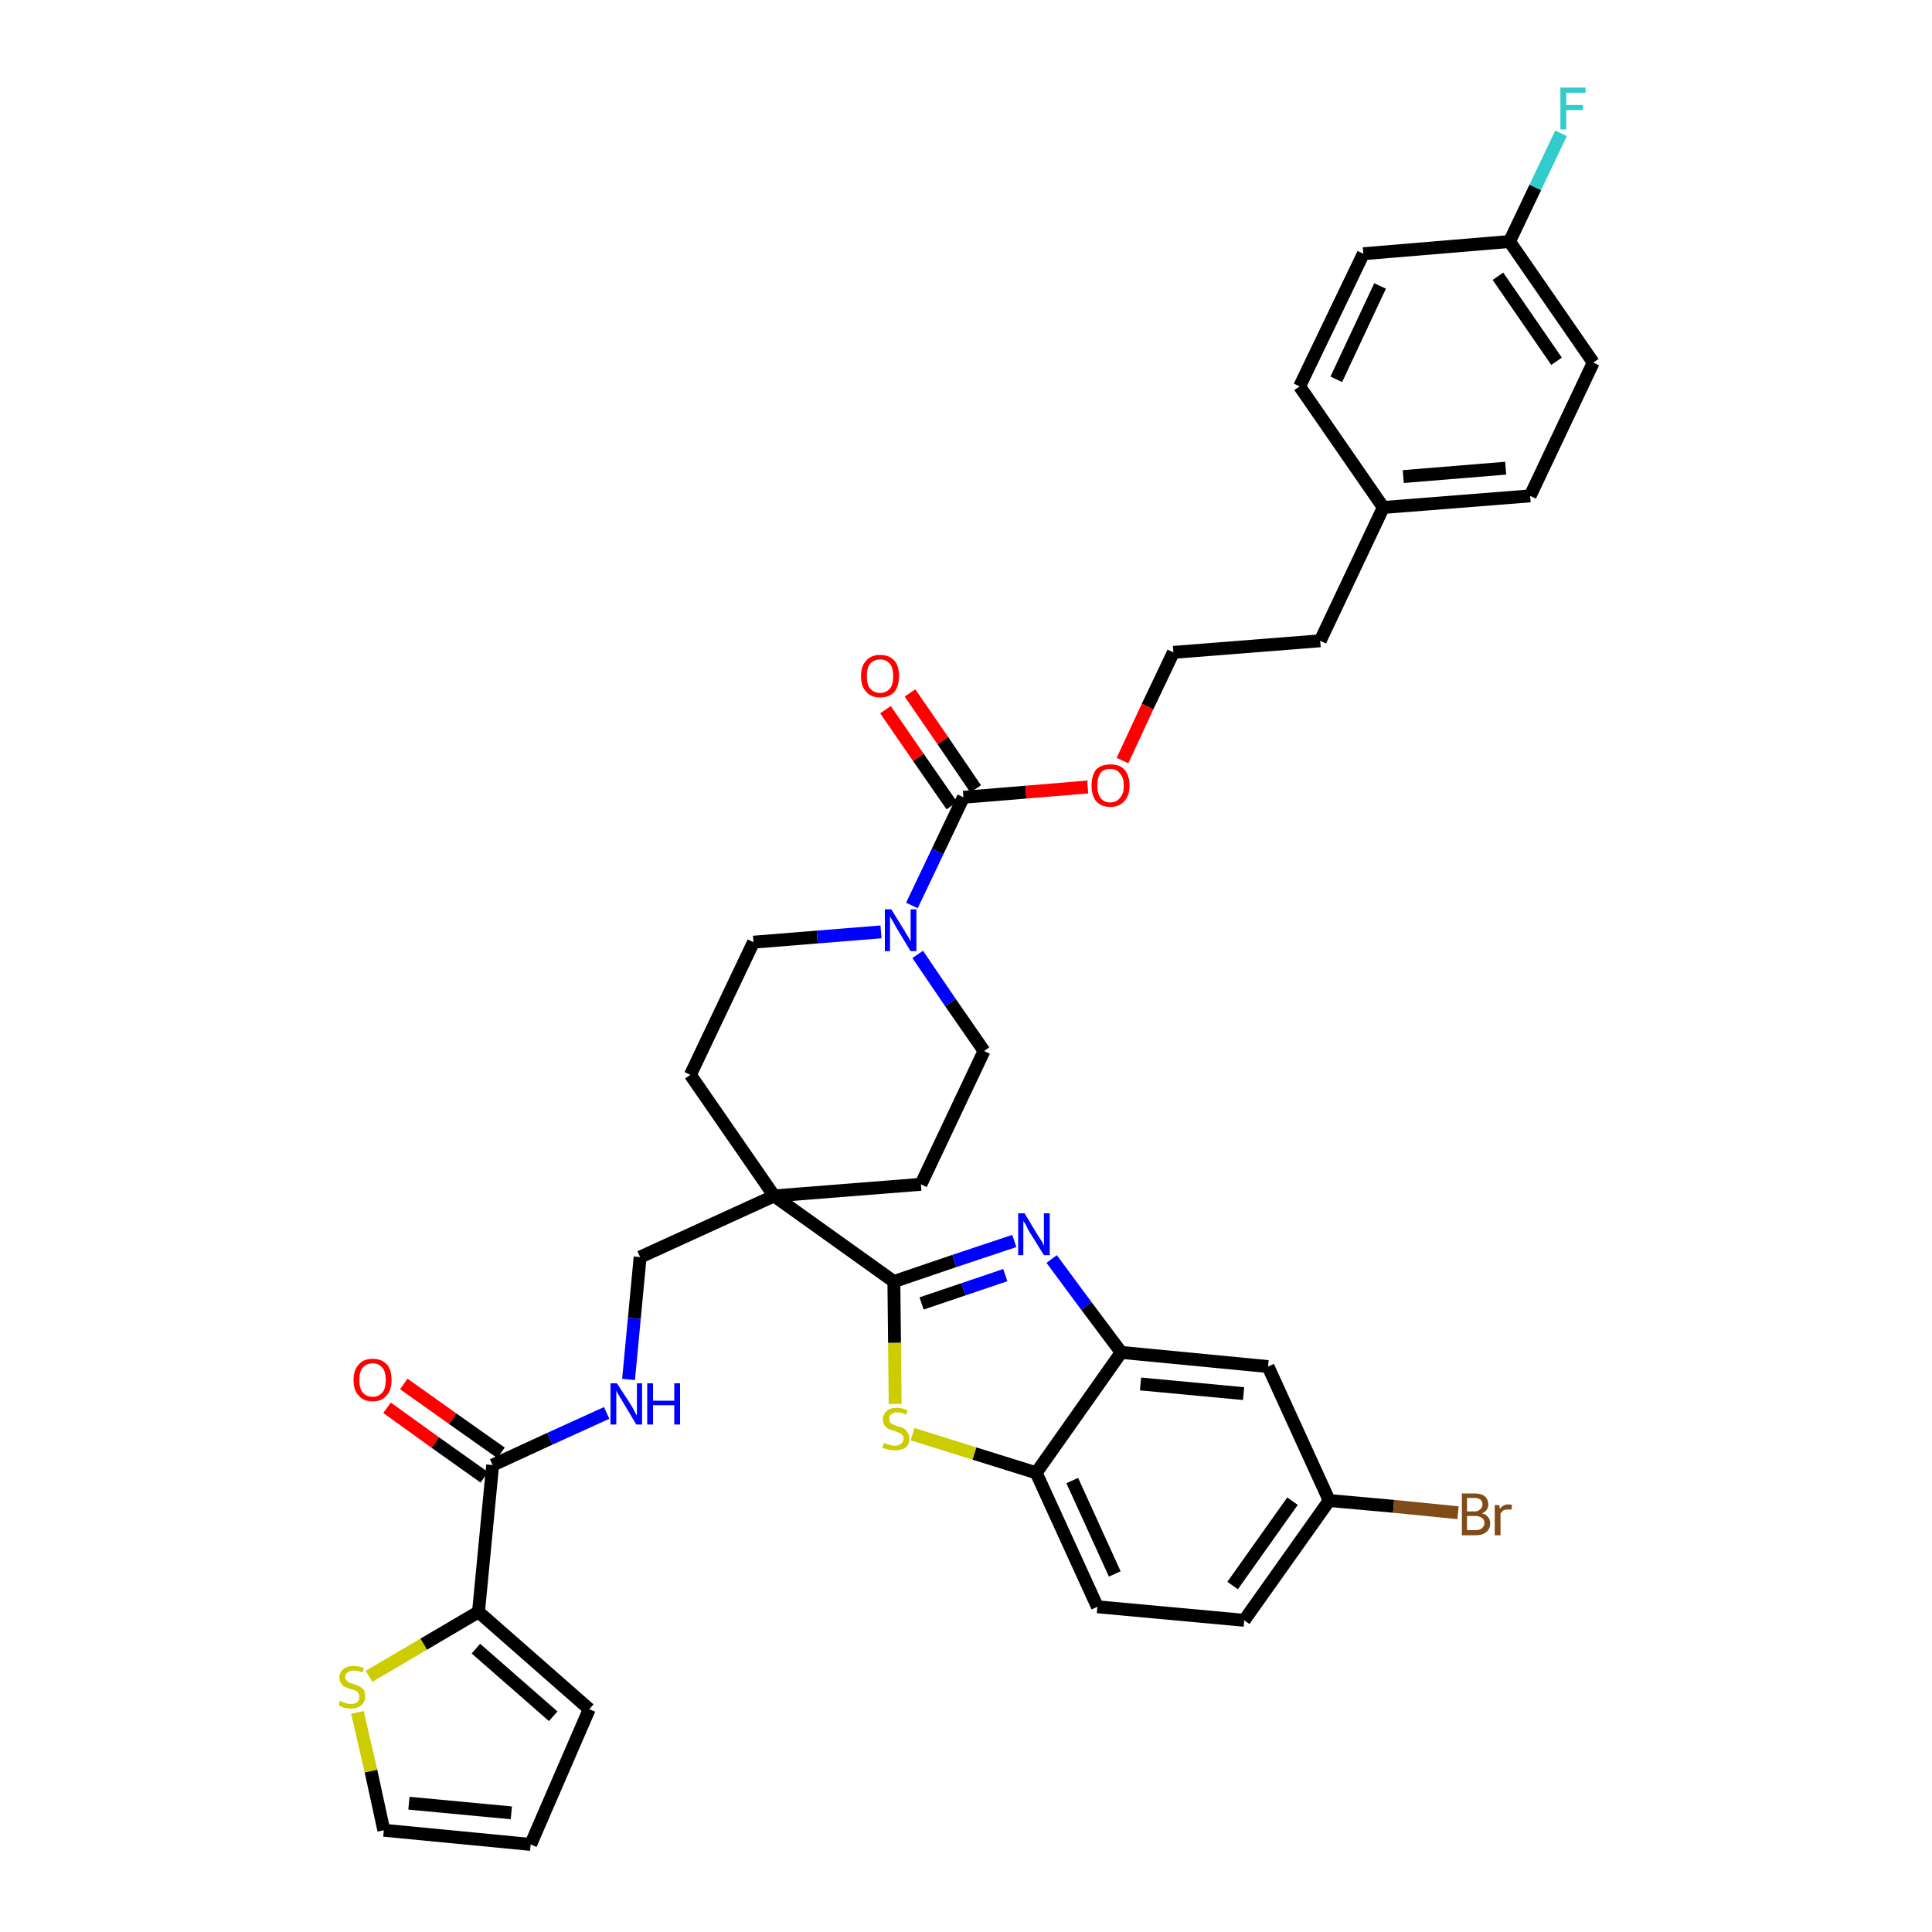 <?xml version='1.0' encoding='iso-8859-1'?>
<svg version='1.1' baseProfile='full'
              xmlns='http://www.w3.org/2000/svg'
                      xmlns:rdkit='http://www.rdkit.org/xml'
                      xmlns:xlink='http://www.w3.org/1999/xlink'
                  xml:space='preserve'
width='300px' height='300px' viewBox='0 0 300 300'>
<!-- END OF HEADER -->
<path class='bond-0 atom-0 atom-1' d='M 60.1,218.6 L 67.6,224.0' style='fill:none;fill-rule:evenodd;stroke:#FF0000;stroke-width:2.0px;stroke-linecap:butt;stroke-linejoin:miter;stroke-opacity:1' />
<path class='bond-0 atom-0 atom-1' d='M 67.6,224.0 L 75.2,229.4' style='fill:none;fill-rule:evenodd;stroke:#000000;stroke-width:2.0px;stroke-linecap:butt;stroke-linejoin:miter;stroke-opacity:1' />
<path class='bond-0 atom-0 atom-1' d='M 62.7,214.9 L 70.3,220.3' style='fill:none;fill-rule:evenodd;stroke:#FF0000;stroke-width:2.0px;stroke-linecap:butt;stroke-linejoin:miter;stroke-opacity:1' />
<path class='bond-0 atom-0 atom-1' d='M 70.3,220.3 L 77.8,225.6' style='fill:none;fill-rule:evenodd;stroke:#000000;stroke-width:2.0px;stroke-linecap:butt;stroke-linejoin:miter;stroke-opacity:1' />
<path class='bond-1 atom-1 atom-2' d='M 76.5,227.5 L 85.4,223.4' style='fill:none;fill-rule:evenodd;stroke:#000000;stroke-width:2.0px;stroke-linecap:butt;stroke-linejoin:miter;stroke-opacity:1' />
<path class='bond-1 atom-1 atom-2' d='M 85.4,223.4 L 94.2,219.4' style='fill:none;fill-rule:evenodd;stroke:#0000FF;stroke-width:2.0px;stroke-linecap:butt;stroke-linejoin:miter;stroke-opacity:1' />
<path class='bond-31 atom-1 atom-32' d='M 76.5,227.5 L 74.3,250.3' style='fill:none;fill-rule:evenodd;stroke:#000000;stroke-width:2.0px;stroke-linecap:butt;stroke-linejoin:miter;stroke-opacity:1' />
<path class='bond-2 atom-2 atom-3' d='M 97.6,214.2 L 98.5,204.7' style='fill:none;fill-rule:evenodd;stroke:#0000FF;stroke-width:2.0px;stroke-linecap:butt;stroke-linejoin:miter;stroke-opacity:1' />
<path class='bond-2 atom-2 atom-3' d='M 98.5,204.7 L 99.4,195.2' style='fill:none;fill-rule:evenodd;stroke:#000000;stroke-width:2.0px;stroke-linecap:butt;stroke-linejoin:miter;stroke-opacity:1' />
<path class='bond-3 atom-3 atom-4' d='M 99.4,195.2 L 120.2,185.7' style='fill:none;fill-rule:evenodd;stroke:#000000;stroke-width:2.0px;stroke-linecap:butt;stroke-linejoin:miter;stroke-opacity:1' />
<path class='bond-4 atom-4 atom-5' d='M 120.2,185.7 L 138.8,199.0' style='fill:none;fill-rule:evenodd;stroke:#000000;stroke-width:2.0px;stroke-linecap:butt;stroke-linejoin:miter;stroke-opacity:1' />
<path class='bond-14 atom-4 atom-15' d='M 120.2,185.7 L 107.2,166.9' style='fill:none;fill-rule:evenodd;stroke:#000000;stroke-width:2.0px;stroke-linecap:butt;stroke-linejoin:miter;stroke-opacity:1' />
<path class='bond-36 atom-31 atom-4' d='M 143.0,183.9 L 120.2,185.7' style='fill:none;fill-rule:evenodd;stroke:#000000;stroke-width:2.0px;stroke-linecap:butt;stroke-linejoin:miter;stroke-opacity:1' />
<path class='bond-5 atom-5 atom-6' d='M 138.8,199.0 L 148.2,195.8' style='fill:none;fill-rule:evenodd;stroke:#000000;stroke-width:2.0px;stroke-linecap:butt;stroke-linejoin:miter;stroke-opacity:1' />
<path class='bond-5 atom-5 atom-6' d='M 148.2,195.8 L 157.5,192.7' style='fill:none;fill-rule:evenodd;stroke:#0000FF;stroke-width:2.0px;stroke-linecap:butt;stroke-linejoin:miter;stroke-opacity:1' />
<path class='bond-5 atom-5 atom-6' d='M 143.1,202.4 L 149.6,200.2' style='fill:none;fill-rule:evenodd;stroke:#000000;stroke-width:2.0px;stroke-linecap:butt;stroke-linejoin:miter;stroke-opacity:1' />
<path class='bond-5 atom-5 atom-6' d='M 149.6,200.2 L 156.1,198.0' style='fill:none;fill-rule:evenodd;stroke:#0000FF;stroke-width:2.0px;stroke-linecap:butt;stroke-linejoin:miter;stroke-opacity:1' />
<path class='bond-38 atom-14 atom-5' d='M 139.0,218.0 L 138.9,208.5' style='fill:none;fill-rule:evenodd;stroke:#CCCC00;stroke-width:2.0px;stroke-linecap:butt;stroke-linejoin:miter;stroke-opacity:1' />
<path class='bond-38 atom-14 atom-5' d='M 138.9,208.5 L 138.8,199.0' style='fill:none;fill-rule:evenodd;stroke:#000000;stroke-width:2.0px;stroke-linecap:butt;stroke-linejoin:miter;stroke-opacity:1' />
<path class='bond-6 atom-6 atom-7' d='M 163.3,195.5 L 168.7,202.8' style='fill:none;fill-rule:evenodd;stroke:#0000FF;stroke-width:2.0px;stroke-linecap:butt;stroke-linejoin:miter;stroke-opacity:1' />
<path class='bond-6 atom-6 atom-7' d='M 168.7,202.8 L 174.1,210.0' style='fill:none;fill-rule:evenodd;stroke:#000000;stroke-width:2.0px;stroke-linecap:butt;stroke-linejoin:miter;stroke-opacity:1' />
<path class='bond-7 atom-7 atom-8' d='M 174.1,210.0 L 196.9,212.2' style='fill:none;fill-rule:evenodd;stroke:#000000;stroke-width:2.0px;stroke-linecap:butt;stroke-linejoin:miter;stroke-opacity:1' />
<path class='bond-7 atom-7 atom-8' d='M 177.1,214.9 L 193.1,216.4' style='fill:none;fill-rule:evenodd;stroke:#000000;stroke-width:2.0px;stroke-linecap:butt;stroke-linejoin:miter;stroke-opacity:1' />
<path class='bond-40 atom-13 atom-7' d='M 160.9,228.7 L 174.1,210.0' style='fill:none;fill-rule:evenodd;stroke:#000000;stroke-width:2.0px;stroke-linecap:butt;stroke-linejoin:miter;stroke-opacity:1' />
<path class='bond-8 atom-8 atom-9' d='M 196.9,212.2 L 206.4,233.0' style='fill:none;fill-rule:evenodd;stroke:#000000;stroke-width:2.0px;stroke-linecap:butt;stroke-linejoin:miter;stroke-opacity:1' />
<path class='bond-9 atom-9 atom-10' d='M 206.4,233.0 L 216.4,233.9' style='fill:none;fill-rule:evenodd;stroke:#000000;stroke-width:2.0px;stroke-linecap:butt;stroke-linejoin:miter;stroke-opacity:1' />
<path class='bond-9 atom-9 atom-10' d='M 216.4,233.9 L 226.4,234.9' style='fill:none;fill-rule:evenodd;stroke:#7F4C19;stroke-width:2.0px;stroke-linecap:butt;stroke-linejoin:miter;stroke-opacity:1' />
<path class='bond-10 atom-9 atom-11' d='M 206.4,233.0 L 193.2,251.6' style='fill:none;fill-rule:evenodd;stroke:#000000;stroke-width:2.0px;stroke-linecap:butt;stroke-linejoin:miter;stroke-opacity:1' />
<path class='bond-10 atom-9 atom-11' d='M 200.7,233.1 L 191.4,246.2' style='fill:none;fill-rule:evenodd;stroke:#000000;stroke-width:2.0px;stroke-linecap:butt;stroke-linejoin:miter;stroke-opacity:1' />
<path class='bond-11 atom-11 atom-12' d='M 193.2,251.6 L 170.4,249.5' style='fill:none;fill-rule:evenodd;stroke:#000000;stroke-width:2.0px;stroke-linecap:butt;stroke-linejoin:miter;stroke-opacity:1' />
<path class='bond-12 atom-12 atom-13' d='M 170.4,249.5 L 160.9,228.7' style='fill:none;fill-rule:evenodd;stroke:#000000;stroke-width:2.0px;stroke-linecap:butt;stroke-linejoin:miter;stroke-opacity:1' />
<path class='bond-12 atom-12 atom-13' d='M 173.1,244.4 L 166.5,229.9' style='fill:none;fill-rule:evenodd;stroke:#000000;stroke-width:2.0px;stroke-linecap:butt;stroke-linejoin:miter;stroke-opacity:1' />
<path class='bond-13 atom-13 atom-14' d='M 160.9,228.7 L 151.3,225.7' style='fill:none;fill-rule:evenodd;stroke:#000000;stroke-width:2.0px;stroke-linecap:butt;stroke-linejoin:miter;stroke-opacity:1' />
<path class='bond-13 atom-13 atom-14' d='M 151.3,225.7 L 141.7,222.7' style='fill:none;fill-rule:evenodd;stroke:#CCCC00;stroke-width:2.0px;stroke-linecap:butt;stroke-linejoin:miter;stroke-opacity:1' />
<path class='bond-15 atom-15 atom-16' d='M 107.2,166.9 L 117.0,146.3' style='fill:none;fill-rule:evenodd;stroke:#000000;stroke-width:2.0px;stroke-linecap:butt;stroke-linejoin:miter;stroke-opacity:1' />
<path class='bond-16 atom-16 atom-17' d='M 117.0,146.3 L 126.9,145.5' style='fill:none;fill-rule:evenodd;stroke:#000000;stroke-width:2.0px;stroke-linecap:butt;stroke-linejoin:miter;stroke-opacity:1' />
<path class='bond-16 atom-16 atom-17' d='M 126.9,145.5 L 136.8,144.7' style='fill:none;fill-rule:evenodd;stroke:#0000FF;stroke-width:2.0px;stroke-linecap:butt;stroke-linejoin:miter;stroke-opacity:1' />
<path class='bond-17 atom-17 atom-18' d='M 141.6,140.6 L 145.6,132.2' style='fill:none;fill-rule:evenodd;stroke:#0000FF;stroke-width:2.0px;stroke-linecap:butt;stroke-linejoin:miter;stroke-opacity:1' />
<path class='bond-17 atom-17 atom-18' d='M 145.6,132.2 L 149.6,123.8' style='fill:none;fill-rule:evenodd;stroke:#000000;stroke-width:2.0px;stroke-linecap:butt;stroke-linejoin:miter;stroke-opacity:1' />
<path class='bond-29 atom-17 atom-30' d='M 142.5,148.2 L 147.6,155.7' style='fill:none;fill-rule:evenodd;stroke:#0000FF;stroke-width:2.0px;stroke-linecap:butt;stroke-linejoin:miter;stroke-opacity:1' />
<path class='bond-29 atom-17 atom-30' d='M 147.6,155.7 L 152.8,163.2' style='fill:none;fill-rule:evenodd;stroke:#000000;stroke-width:2.0px;stroke-linecap:butt;stroke-linejoin:miter;stroke-opacity:1' />
<path class='bond-18 atom-18 atom-19' d='M 151.5,122.5 L 146.4,115.0' style='fill:none;fill-rule:evenodd;stroke:#000000;stroke-width:2.0px;stroke-linecap:butt;stroke-linejoin:miter;stroke-opacity:1' />
<path class='bond-18 atom-18 atom-19' d='M 146.4,115.0 L 141.3,107.6' style='fill:none;fill-rule:evenodd;stroke:#FF0000;stroke-width:2.0px;stroke-linecap:butt;stroke-linejoin:miter;stroke-opacity:1' />
<path class='bond-18 atom-18 atom-19' d='M 147.8,125.1 L 142.6,117.6' style='fill:none;fill-rule:evenodd;stroke:#000000;stroke-width:2.0px;stroke-linecap:butt;stroke-linejoin:miter;stroke-opacity:1' />
<path class='bond-18 atom-18 atom-19' d='M 142.6,117.6 L 137.5,110.2' style='fill:none;fill-rule:evenodd;stroke:#FF0000;stroke-width:2.0px;stroke-linecap:butt;stroke-linejoin:miter;stroke-opacity:1' />
<path class='bond-19 atom-18 atom-20' d='M 149.6,123.8 L 159.3,123.0' style='fill:none;fill-rule:evenodd;stroke:#000000;stroke-width:2.0px;stroke-linecap:butt;stroke-linejoin:miter;stroke-opacity:1' />
<path class='bond-19 atom-18 atom-20' d='M 159.3,123.0 L 168.9,122.2' style='fill:none;fill-rule:evenodd;stroke:#FF0000;stroke-width:2.0px;stroke-linecap:butt;stroke-linejoin:miter;stroke-opacity:1' />
<path class='bond-20 atom-20 atom-21' d='M 174.3,118.1 L 178.2,109.7' style='fill:none;fill-rule:evenodd;stroke:#FF0000;stroke-width:2.0px;stroke-linecap:butt;stroke-linejoin:miter;stroke-opacity:1' />
<path class='bond-20 atom-20 atom-21' d='M 178.2,109.7 L 182.2,101.3' style='fill:none;fill-rule:evenodd;stroke:#000000;stroke-width:2.0px;stroke-linecap:butt;stroke-linejoin:miter;stroke-opacity:1' />
<path class='bond-21 atom-21 atom-22' d='M 182.2,101.3 L 205.0,99.5' style='fill:none;fill-rule:evenodd;stroke:#000000;stroke-width:2.0px;stroke-linecap:butt;stroke-linejoin:miter;stroke-opacity:1' />
<path class='bond-22 atom-22 atom-23' d='M 205.0,99.5 L 214.8,78.8' style='fill:none;fill-rule:evenodd;stroke:#000000;stroke-width:2.0px;stroke-linecap:butt;stroke-linejoin:miter;stroke-opacity:1' />
<path class='bond-23 atom-23 atom-24' d='M 214.8,78.8 L 237.6,77.0' style='fill:none;fill-rule:evenodd;stroke:#000000;stroke-width:2.0px;stroke-linecap:butt;stroke-linejoin:miter;stroke-opacity:1' />
<path class='bond-23 atom-23 atom-24' d='M 217.9,74.0 L 233.8,72.7' style='fill:none;fill-rule:evenodd;stroke:#000000;stroke-width:2.0px;stroke-linecap:butt;stroke-linejoin:miter;stroke-opacity:1' />
<path class='bond-39 atom-29 atom-23' d='M 201.8,60.0 L 214.8,78.8' style='fill:none;fill-rule:evenodd;stroke:#000000;stroke-width:2.0px;stroke-linecap:butt;stroke-linejoin:miter;stroke-opacity:1' />
<path class='bond-24 atom-24 atom-25' d='M 237.6,77.0 L 247.4,56.3' style='fill:none;fill-rule:evenodd;stroke:#000000;stroke-width:2.0px;stroke-linecap:butt;stroke-linejoin:miter;stroke-opacity:1' />
<path class='bond-25 atom-25 atom-26' d='M 247.4,56.3 L 234.4,37.5' style='fill:none;fill-rule:evenodd;stroke:#000000;stroke-width:2.0px;stroke-linecap:butt;stroke-linejoin:miter;stroke-opacity:1' />
<path class='bond-25 atom-25 atom-26' d='M 241.7,56.1 L 232.6,42.9' style='fill:none;fill-rule:evenodd;stroke:#000000;stroke-width:2.0px;stroke-linecap:butt;stroke-linejoin:miter;stroke-opacity:1' />
<path class='bond-26 atom-26 atom-27' d='M 234.4,37.5 L 238.4,29.1' style='fill:none;fill-rule:evenodd;stroke:#000000;stroke-width:2.0px;stroke-linecap:butt;stroke-linejoin:miter;stroke-opacity:1' />
<path class='bond-26 atom-26 atom-27' d='M 238.4,29.1 L 242.4,20.7' style='fill:none;fill-rule:evenodd;stroke:#33CCCC;stroke-width:2.0px;stroke-linecap:butt;stroke-linejoin:miter;stroke-opacity:1' />
<path class='bond-27 atom-26 atom-28' d='M 234.4,37.5 L 211.7,39.4' style='fill:none;fill-rule:evenodd;stroke:#000000;stroke-width:2.0px;stroke-linecap:butt;stroke-linejoin:miter;stroke-opacity:1' />
<path class='bond-28 atom-28 atom-29' d='M 211.7,39.4 L 201.8,60.0' style='fill:none;fill-rule:evenodd;stroke:#000000;stroke-width:2.0px;stroke-linecap:butt;stroke-linejoin:miter;stroke-opacity:1' />
<path class='bond-28 atom-28 atom-29' d='M 214.3,44.4 L 207.5,58.9' style='fill:none;fill-rule:evenodd;stroke:#000000;stroke-width:2.0px;stroke-linecap:butt;stroke-linejoin:miter;stroke-opacity:1' />
<path class='bond-30 atom-30 atom-31' d='M 152.8,163.2 L 143.0,183.9' style='fill:none;fill-rule:evenodd;stroke:#000000;stroke-width:2.0px;stroke-linecap:butt;stroke-linejoin:miter;stroke-opacity:1' />
<path class='bond-32 atom-32 atom-33' d='M 74.3,250.3 L 91.5,265.4' style='fill:none;fill-rule:evenodd;stroke:#000000;stroke-width:2.0px;stroke-linecap:butt;stroke-linejoin:miter;stroke-opacity:1' />
<path class='bond-32 atom-32 atom-33' d='M 73.9,256.0 L 85.9,266.5' style='fill:none;fill-rule:evenodd;stroke:#000000;stroke-width:2.0px;stroke-linecap:butt;stroke-linejoin:miter;stroke-opacity:1' />
<path class='bond-37 atom-36 atom-32' d='M 57.3,260.3 L 65.8,255.3' style='fill:none;fill-rule:evenodd;stroke:#CCCC00;stroke-width:2.0px;stroke-linecap:butt;stroke-linejoin:miter;stroke-opacity:1' />
<path class='bond-37 atom-36 atom-32' d='M 65.8,255.3 L 74.3,250.3' style='fill:none;fill-rule:evenodd;stroke:#000000;stroke-width:2.0px;stroke-linecap:butt;stroke-linejoin:miter;stroke-opacity:1' />
<path class='bond-33 atom-33 atom-34' d='M 91.5,265.4 L 82.4,286.4' style='fill:none;fill-rule:evenodd;stroke:#000000;stroke-width:2.0px;stroke-linecap:butt;stroke-linejoin:miter;stroke-opacity:1' />
<path class='bond-34 atom-34 atom-35' d='M 82.4,286.4 L 59.6,284.2' style='fill:none;fill-rule:evenodd;stroke:#000000;stroke-width:2.0px;stroke-linecap:butt;stroke-linejoin:miter;stroke-opacity:1' />
<path class='bond-34 atom-34 atom-35' d='M 79.4,281.5 L 63.5,280.0' style='fill:none;fill-rule:evenodd;stroke:#000000;stroke-width:2.0px;stroke-linecap:butt;stroke-linejoin:miter;stroke-opacity:1' />
<path class='bond-35 atom-35 atom-36' d='M 59.6,284.2 L 57.6,275.0' style='fill:none;fill-rule:evenodd;stroke:#000000;stroke-width:2.0px;stroke-linecap:butt;stroke-linejoin:miter;stroke-opacity:1' />
<path class='bond-35 atom-35 atom-36' d='M 57.6,275.0 L 55.5,265.9' style='fill:none;fill-rule:evenodd;stroke:#CCCC00;stroke-width:2.0px;stroke-linecap:butt;stroke-linejoin:miter;stroke-opacity:1' />
<path  class='atom-0' d='M 54.9 214.3
Q 54.9 212.7, 55.7 211.9
Q 56.4 211.0, 57.9 211.0
Q 59.3 211.0, 60.1 211.9
Q 60.8 212.7, 60.8 214.3
Q 60.8 215.9, 60.0 216.7
Q 59.3 217.6, 57.9 217.6
Q 56.4 217.6, 55.7 216.7
Q 54.9 215.9, 54.9 214.3
M 57.9 216.9
Q 58.8 216.9, 59.4 216.2
Q 59.9 215.6, 59.9 214.3
Q 59.9 213.0, 59.4 212.4
Q 58.8 211.7, 57.9 211.7
Q 56.9 211.7, 56.3 212.4
Q 55.8 213.0, 55.8 214.3
Q 55.8 215.6, 56.3 216.2
Q 56.9 216.9, 57.9 216.9
' fill='#FF0000'/>
<path  class='atom-2' d='M 95.8 214.8
L 98.0 218.2
Q 98.2 218.5, 98.5 219.1
Q 98.8 219.7, 98.9 219.8
L 98.9 214.8
L 99.7 214.8
L 99.7 221.2
L 98.8 221.2
L 96.6 217.5
Q 96.3 217.0, 96.0 216.5
Q 95.7 216.0, 95.7 215.9
L 95.7 221.2
L 94.8 221.2
L 94.8 214.8
L 95.8 214.8
' fill='#0000FF'/>
<path  class='atom-2' d='M 100.5 214.8
L 101.4 214.8
L 101.4 217.5
L 104.7 217.5
L 104.7 214.8
L 105.6 214.8
L 105.6 221.2
L 104.7 221.2
L 104.7 218.2
L 101.4 218.2
L 101.4 221.2
L 100.5 221.2
L 100.5 214.8
' fill='#0000FF'/>
<path  class='atom-6' d='M 159.1 188.4
L 161.2 191.9
Q 161.4 192.2, 161.8 192.8
Q 162.1 193.4, 162.1 193.5
L 162.1 188.4
L 163.0 188.4
L 163.0 194.9
L 162.1 194.9
L 159.8 191.2
Q 159.5 190.7, 159.3 190.2
Q 159.0 189.7, 158.9 189.6
L 158.9 194.9
L 158.1 194.9
L 158.1 188.4
L 159.1 188.4
' fill='#0000FF'/>
<path  class='atom-10' d='M 230.1 235.0
Q 230.7 235.1, 231.0 235.5
Q 231.4 235.9, 231.4 236.5
Q 231.4 237.4, 230.8 237.9
Q 230.2 238.4, 229.1 238.4
L 227.0 238.4
L 227.0 231.9
L 228.9 231.9
Q 230.0 231.9, 230.5 232.3
Q 231.1 232.8, 231.1 233.6
Q 231.1 234.6, 230.1 235.0
M 227.8 232.6
L 227.8 234.7
L 228.9 234.7
Q 229.5 234.7, 229.8 234.4
Q 230.2 234.1, 230.2 233.6
Q 230.2 232.6, 228.9 232.6
L 227.8 232.6
M 229.1 237.6
Q 229.8 237.6, 230.1 237.3
Q 230.5 237.0, 230.5 236.5
Q 230.5 235.9, 230.1 235.7
Q 229.7 235.4, 229.0 235.4
L 227.8 235.4
L 227.8 237.6
L 229.1 237.6
' fill='#7F4C19'/>
<path  class='atom-10' d='M 232.8 233.7
L 232.9 234.3
Q 233.4 233.6, 234.2 233.6
Q 234.5 233.6, 234.8 233.7
L 234.7 234.4
Q 234.3 234.4, 234.1 234.4
Q 233.7 234.4, 233.5 234.5
Q 233.2 234.7, 233.0 235.0
L 233.0 238.4
L 232.1 238.4
L 232.1 233.7
L 232.8 233.7
' fill='#7F4C19'/>
<path  class='atom-14' d='M 137.3 224.0
Q 137.3 224.1, 137.6 224.2
Q 137.9 224.3, 138.3 224.4
Q 138.6 224.5, 138.9 224.5
Q 139.5 224.5, 139.9 224.2
Q 140.3 223.9, 140.3 223.4
Q 140.3 223.0, 140.1 222.8
Q 139.9 222.6, 139.6 222.5
Q 139.3 222.3, 138.9 222.2
Q 138.3 222.0, 138.0 221.9
Q 137.6 221.7, 137.4 221.4
Q 137.1 221.0, 137.1 220.4
Q 137.1 219.6, 137.7 219.1
Q 138.2 218.6, 139.3 218.6
Q 140.1 218.6, 140.9 219.0
L 140.7 219.7
Q 140.0 219.3, 139.4 219.3
Q 138.7 219.3, 138.4 219.6
Q 138.0 219.9, 138.1 220.3
Q 138.1 220.7, 138.2 220.9
Q 138.4 221.1, 138.7 221.2
Q 138.9 221.3, 139.4 221.5
Q 140.0 221.6, 140.3 221.8
Q 140.7 222.0, 140.9 222.4
Q 141.2 222.7, 141.2 223.4
Q 141.2 224.3, 140.6 224.8
Q 140.0 225.2, 139.0 225.2
Q 138.4 225.2, 137.9 225.1
Q 137.5 225.0, 137.0 224.8
L 137.3 224.0
' fill='#CCCC00'/>
<path  class='atom-17' d='M 138.4 141.2
L 140.5 144.6
Q 140.7 145.0, 141.1 145.6
Q 141.4 146.2, 141.4 146.2
L 141.4 141.2
L 142.3 141.2
L 142.3 147.7
L 141.4 147.7
L 139.1 143.9
Q 138.9 143.5, 138.6 143.0
Q 138.3 142.5, 138.2 142.3
L 138.2 147.7
L 137.4 147.7
L 137.4 141.2
L 138.4 141.2
' fill='#0000FF'/>
<path  class='atom-19' d='M 133.7 105.0
Q 133.7 103.4, 134.5 102.6
Q 135.2 101.7, 136.7 101.7
Q 138.1 101.7, 138.9 102.6
Q 139.6 103.4, 139.6 105.0
Q 139.6 106.5, 138.9 107.4
Q 138.1 108.3, 136.7 108.3
Q 135.2 108.3, 134.5 107.4
Q 133.7 106.6, 133.7 105.0
M 136.7 107.6
Q 137.6 107.6, 138.2 106.9
Q 138.7 106.3, 138.7 105.0
Q 138.7 103.7, 138.2 103.1
Q 137.6 102.4, 136.7 102.4
Q 135.7 102.4, 135.1 103.1
Q 134.6 103.7, 134.6 105.0
Q 134.6 106.3, 135.1 106.9
Q 135.7 107.6, 136.7 107.6
' fill='#FF0000'/>
<path  class='atom-20' d='M 169.5 122.0
Q 169.5 120.4, 170.2 119.5
Q 171.0 118.7, 172.4 118.7
Q 173.9 118.7, 174.6 119.5
Q 175.4 120.4, 175.4 122.0
Q 175.4 123.5, 174.6 124.4
Q 173.8 125.3, 172.4 125.3
Q 171.0 125.3, 170.2 124.4
Q 169.5 123.5, 169.5 122.0
M 172.4 124.6
Q 173.4 124.6, 173.9 123.9
Q 174.5 123.3, 174.5 122.0
Q 174.5 120.7, 173.9 120.1
Q 173.4 119.4, 172.4 119.4
Q 171.4 119.4, 170.9 120.0
Q 170.4 120.7, 170.4 122.0
Q 170.4 123.3, 170.9 123.9
Q 171.4 124.6, 172.4 124.6
' fill='#FF0000'/>
<path  class='atom-27' d='M 242.3 13.6
L 246.2 13.6
L 246.2 14.4
L 243.2 14.4
L 243.2 16.3
L 245.8 16.3
L 245.8 17.1
L 243.2 17.1
L 243.2 20.1
L 242.3 20.1
L 242.3 13.6
' fill='#33CCCC'/>
<path  class='atom-36' d='M 52.8 264.1
Q 52.9 264.1, 53.2 264.3
Q 53.5 264.4, 53.8 264.5
Q 54.2 264.6, 54.5 264.6
Q 55.1 264.6, 55.5 264.3
Q 55.8 264.0, 55.8 263.4
Q 55.8 263.1, 55.6 262.9
Q 55.5 262.6, 55.2 262.5
Q 54.9 262.4, 54.5 262.3
Q 53.9 262.1, 53.5 261.9
Q 53.2 261.8, 53.0 261.4
Q 52.7 261.1, 52.7 260.5
Q 52.7 259.7, 53.3 259.2
Q 53.8 258.7, 54.9 258.7
Q 55.7 258.7, 56.5 259.0
L 56.3 259.7
Q 55.5 259.4, 54.9 259.4
Q 54.3 259.4, 54.0 259.7
Q 53.6 259.9, 53.6 260.4
Q 53.6 260.7, 53.8 260.9
Q 54.0 261.1, 54.2 261.3
Q 54.5 261.4, 54.9 261.5
Q 55.5 261.7, 55.9 261.9
Q 56.2 262.1, 56.5 262.4
Q 56.7 262.8, 56.7 263.4
Q 56.7 264.3, 56.1 264.8
Q 55.5 265.3, 54.5 265.3
Q 54.0 265.3, 53.5 265.2
Q 53.1 265.1, 52.6 264.8
L 52.8 264.1
' fill='#CCCC00'/>
</svg>

